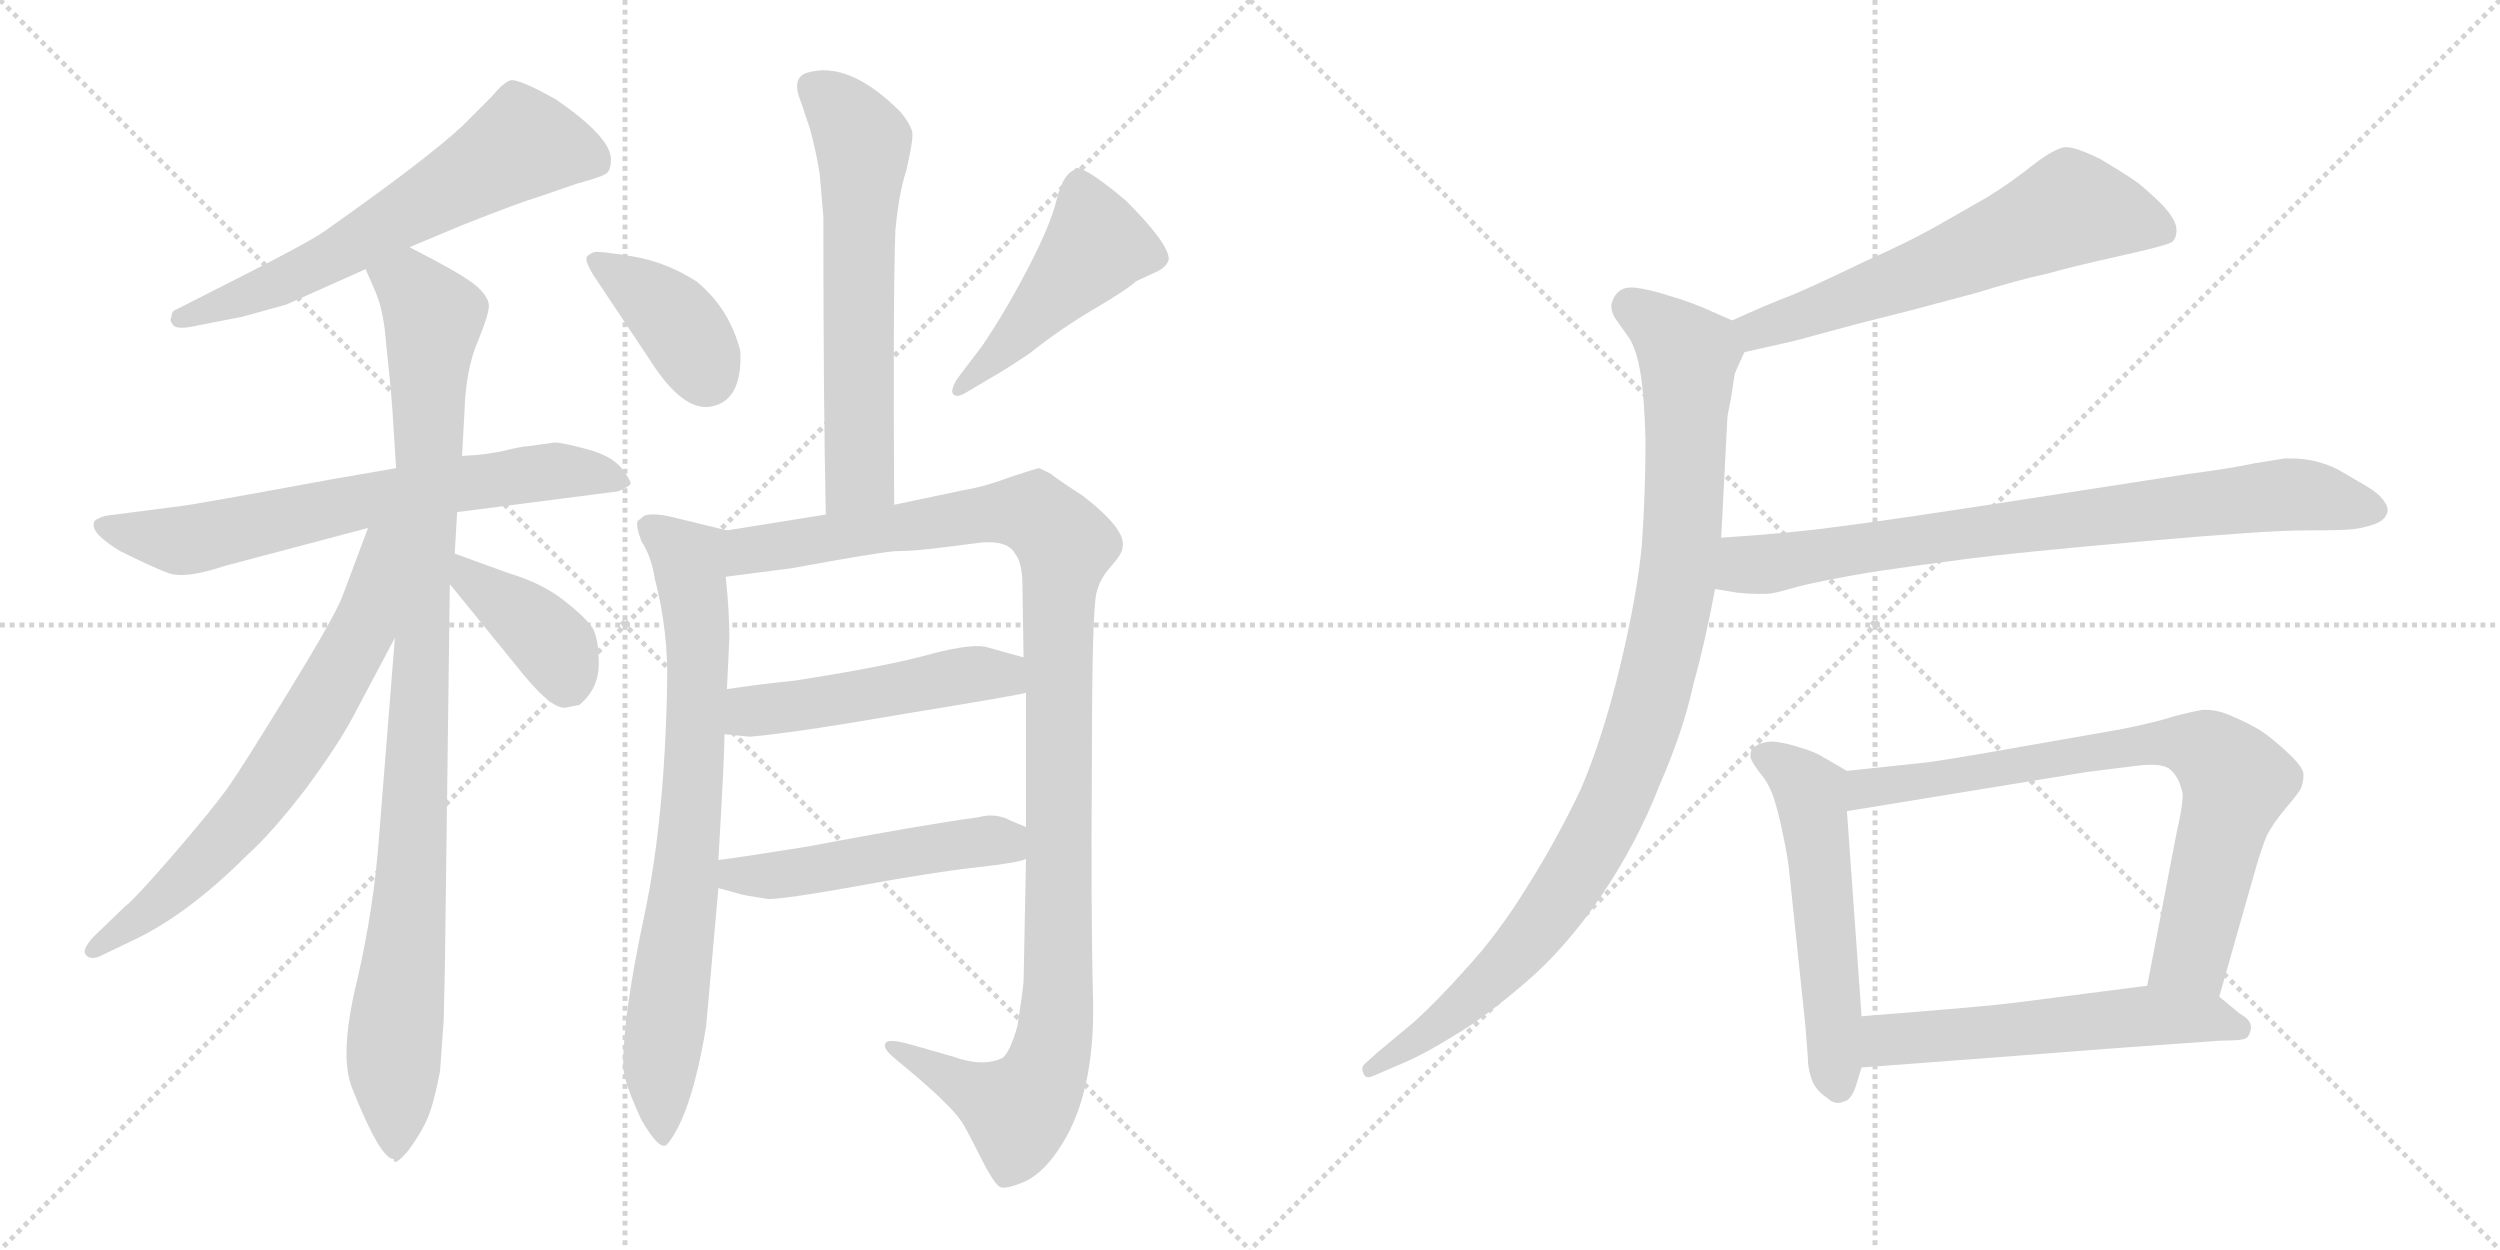 <svg version="1.1" viewBox="0 0 2048 1024" xmlns="http://www.w3.org/2000/svg">
  <g stroke="lightgray" stroke-dasharray="1,1" stroke-width="1" transform="scale(4, 4)">
    <line x1="0" y1="0" x2="256" y2="256"></line>
    <line x1="256" y1="0" x2="0" y2="256"></line>
    <line x1="128" y1="0" x2="128" y2="256"></line>
    <line x1="0" y1="128" x2="256" y2="128"></line>
    <line x1="256" y1="0" x2="512" y2="256"></line>
    <line x1="512" y1="0" x2="256" y2="256"></line>
    <line x1="384" y1="0" x2="384" y2="256"></line>
    <line x1="256" y1="128" x2="512" y2="128"></line>
  </g>
<g transform="scale(1, -1) translate(0, -850)">
   <style type="text/css">
    @keyframes keyframes0 {
      from {
       stroke: black;
       stroke-dashoffset: 635;
       stroke-width: 128;
       }
       67% {
       animation-timing-function: step-end;
       stroke: black;
       stroke-dashoffset: 0;
       stroke-width: 128;
       }
       to {
       stroke: black;
       stroke-width: 1024;
       }
       }
       #make-me-a-hanzi-animation-0 {
         animation: keyframes0 0.767s both;
         animation-delay: 0s;
         animation-timing-function: linear;
       }
    @keyframes keyframes1 {
      from {
       stroke: black;
       stroke-dashoffset: 684;
       stroke-width: 128;
       }
       69% {
       animation-timing-function: step-end;
       stroke: black;
       stroke-dashoffset: 0;
       stroke-width: 128;
       }
       to {
       stroke: black;
       stroke-width: 1024;
       }
       }
       #make-me-a-hanzi-animation-1 {
         animation: keyframes1 0.807s both;
         animation-delay: 0.767s;
         animation-timing-function: linear;
       }
    @keyframes keyframes2 {
      from {
       stroke: black;
       stroke-dashoffset: 1000;
       stroke-width: 128;
       }
       76% {
       animation-timing-function: step-end;
       stroke: black;
       stroke-dashoffset: 0;
       stroke-width: 128;
       }
       to {
       stroke: black;
       stroke-width: 1024;
       }
       }
       #make-me-a-hanzi-animation-2 {
         animation: keyframes2 1.064s both;
         animation-delay: 1.573s;
         animation-timing-function: linear;
       }
    @keyframes keyframes3 {
      from {
       stroke: black;
       stroke-dashoffset: 688;
       stroke-width: 128;
       }
       69% {
       animation-timing-function: step-end;
       stroke: black;
       stroke-dashoffset: 0;
       stroke-width: 128;
       }
       to {
       stroke: black;
       stroke-width: 1024;
       }
       }
       #make-me-a-hanzi-animation-3 {
         animation: keyframes3 0.81s both;
         animation-delay: 2.637s;
         animation-timing-function: linear;
       }
    @keyframes keyframes4 {
      from {
       stroke: black;
       stroke-dashoffset: 393;
       stroke-width: 128;
       }
       56% {
       animation-timing-function: step-end;
       stroke: black;
       stroke-dashoffset: 0;
       stroke-width: 128;
       }
       to {
       stroke: black;
       stroke-width: 1024;
       }
       }
       #make-me-a-hanzi-animation-4 {
         animation: keyframes4 0.57s both;
         animation-delay: 3.447s;
         animation-timing-function: linear;
       }
    @keyframes keyframes5 {
      from {
       stroke: black;
       stroke-dashoffset: 620;
       stroke-width: 128;
       }
       67% {
       animation-timing-function: step-end;
       stroke: black;
       stroke-dashoffset: 0;
       stroke-width: 128;
       }
       to {
       stroke: black;
       stroke-width: 1024;
       }
       }
       #make-me-a-hanzi-animation-5 {
         animation: keyframes5 0.755s both;
         animation-delay: 4.017s;
         animation-timing-function: linear;
       }
    @keyframes keyframes6 {
      from {
       stroke: black;
       stroke-dashoffset: 388;
       stroke-width: 128;
       }
       56% {
       animation-timing-function: step-end;
       stroke: black;
       stroke-dashoffset: 0;
       stroke-width: 128;
       }
       to {
       stroke: black;
       stroke-width: 1024;
       }
       }
       #make-me-a-hanzi-animation-6 {
         animation: keyframes6 0.566s both;
         animation-delay: 4.771s;
         animation-timing-function: linear;
       }
    @keyframes keyframes7 {
      from {
       stroke: black;
       stroke-dashoffset: 479;
       stroke-width: 128;
       }
       61% {
       animation-timing-function: step-end;
       stroke: black;
       stroke-dashoffset: 0;
       stroke-width: 128;
       }
       to {
       stroke: black;
       stroke-width: 1024;
       }
       }
       #make-me-a-hanzi-animation-7 {
         animation: keyframes7 0.64s both;
         animation-delay: 5.337s;
         animation-timing-function: linear;
       }
    @keyframes keyframes8 {
      from {
       stroke: black;
       stroke-dashoffset: 775;
       stroke-width: 128;
       }
       72% {
       animation-timing-function: step-end;
       stroke: black;
       stroke-dashoffset: 0;
       stroke-width: 128;
       }
       to {
       stroke: black;
       stroke-width: 1024;
       }
       }
       #make-me-a-hanzi-animation-8 {
         animation: keyframes8 0.881s both;
         animation-delay: 5.977s;
         animation-timing-function: linear;
       }
    @keyframes keyframes9 {
      from {
       stroke: black;
       stroke-dashoffset: 1133;
       stroke-width: 128;
       }
       79% {
       animation-timing-function: step-end;
       stroke: black;
       stroke-dashoffset: 0;
       stroke-width: 128;
       }
       to {
       stroke: black;
       stroke-width: 1024;
       }
       }
       #make-me-a-hanzi-animation-9 {
         animation: keyframes9 1.172s both;
         animation-delay: 6.858s;
         animation-timing-function: linear;
       }
    @keyframes keyframes10 {
      from {
       stroke: black;
       stroke-dashoffset: 502;
       stroke-width: 128;
       }
       62% {
       animation-timing-function: step-end;
       stroke: black;
       stroke-dashoffset: 0;
       stroke-width: 128;
       }
       to {
       stroke: black;
       stroke-width: 1024;
       }
       }
       #make-me-a-hanzi-animation-10 {
         animation: keyframes10 0.659s both;
         animation-delay: 8.03s;
         animation-timing-function: linear;
       }
    @keyframes keyframes11 {
      from {
       stroke: black;
       stroke-dashoffset: 502;
       stroke-width: 128;
       }
       62% {
       animation-timing-function: step-end;
       stroke: black;
       stroke-dashoffset: 0;
       stroke-width: 128;
       }
       to {
       stroke: black;
       stroke-width: 1024;
       }
       }
       #make-me-a-hanzi-animation-11 {
         animation: keyframes11 0.659s both;
         animation-delay: 8.688s;
         animation-timing-function: linear;
       }
    @keyframes keyframes12 {
      from {
       stroke: black;
       stroke-dashoffset: 621;
       stroke-width: 128;
       }
       67% {
       animation-timing-function: step-end;
       stroke: black;
       stroke-dashoffset: 0;
       stroke-width: 128;
       }
       to {
       stroke: black;
       stroke-width: 1024;
       }
       }
       #make-me-a-hanzi-animation-12 {
         animation: keyframes12 0.755s both;
         animation-delay: 9.347s;
         animation-timing-function: linear;
       }
    @keyframes keyframes13 {
      from {
       stroke: black;
       stroke-dashoffset: 995;
       stroke-width: 128;
       }
       76% {
       animation-timing-function: step-end;
       stroke: black;
       stroke-dashoffset: 0;
       stroke-width: 128;
       }
       to {
       stroke: black;
       stroke-width: 1024;
       }
       }
       #make-me-a-hanzi-animation-13 {
         animation: keyframes13 1.06s both;
         animation-delay: 10.102s;
         animation-timing-function: linear;
       }
    @keyframes keyframes14 {
      from {
       stroke: black;
       stroke-dashoffset: 802;
       stroke-width: 128;
       }
       72% {
       animation-timing-function: step-end;
       stroke: black;
       stroke-dashoffset: 0;
       stroke-width: 128;
       }
       to {
       stroke: black;
       stroke-width: 1024;
       }
       }
       #make-me-a-hanzi-animation-14 {
         animation: keyframes14 0.903s both;
         animation-delay: 11.162s;
         animation-timing-function: linear;
       }
    @keyframes keyframes15 {
      from {
       stroke: black;
       stroke-dashoffset: 550;
       stroke-width: 128;
       }
       64% {
       animation-timing-function: step-end;
       stroke: black;
       stroke-dashoffset: 0;
       stroke-width: 128;
       }
       to {
       stroke: black;
       stroke-width: 1024;
       }
       }
       #make-me-a-hanzi-animation-15 {
         animation: keyframes15 0.698s both;
         animation-delay: 12.065s;
         animation-timing-function: linear;
       }
    @keyframes keyframes16 {
      from {
       stroke: black;
       stroke-dashoffset: 769;
       stroke-width: 128;
       }
       71% {
       animation-timing-function: step-end;
       stroke: black;
       stroke-dashoffset: 0;
       stroke-width: 128;
       }
       to {
       stroke: black;
       stroke-width: 1024;
       }
       }
       #make-me-a-hanzi-animation-16 {
         animation: keyframes16 0.876s both;
         animation-delay: 12.762s;
         animation-timing-function: linear;
       }
    @keyframes keyframes17 {
      from {
       stroke: black;
       stroke-dashoffset: 568;
       stroke-width: 128;
       }
       65% {
       animation-timing-function: step-end;
       stroke: black;
       stroke-dashoffset: 0;
       stroke-width: 128;
       }
       to {
       stroke: black;
       stroke-width: 1024;
       }
       }
       #make-me-a-hanzi-animation-17 {
         animation: keyframes17 0.712s both;
         animation-delay: 13.638s;
         animation-timing-function: linear;
       }
</style>
<path d="M 335.5 647.5 L 378.5 665.5 Q 426.5 684.5 440.5 688.5 L 472.5 699.5 Q 494.5 705.5 497.5 708.5 Q 500.5 711.5 500.5 719.5 Q 500.5 737.5 455.5 768.5 Q 423.5 786.5 417.5 784.0 Q 411.5 781.5 402.5 770.5 L 379.5 747.5 Q 349.5 719.5 268.5 662.5 Q 258.5 654.5 203.5 626.5 L 144.5 596.5 Q 140.5 595.5 140.5 590.5 Q 138.5 587.5 142.0 583.5 Q 145.5 579.5 162.5 583.5 L 198.5 590.5 L 234.5 600.5 L 299.5 629.5 L 335.5 647.5 Z" fill="lightgray"></path> 
<path d="M 374.5 430.5 L 506.5 447.5 Q 515.5 451.5 516.5 453.5 Q 517.5 455.5 509.5 466.0 Q 501.5 476.5 481.0 482.0 Q 460.5 487.5 454.5 487.5 L 432.5 484.5 Q 428.5 484.5 414.0 481.0 Q 399.5 477.5 378.5 476.5 L 324.5 466.5 L 272.5 457.5 Q 158.5 436.5 148.5 435.5 L 94.5 428.5 Q 83.5 427.5 81.5 425.5 Q 74.5 423.5 77.5 416.5 Q 80.5 409.5 98.5 398.5 Q 124.5 385.5 138.0 380.5 Q 151.5 375.5 184.5 386.5 L 301.5 417.5 L 374.5 430.5 Z" fill="lightgray"></path> 
<path d="M 323.5 327.5 L 310.5 164.5 Q 306.5 107.5 292.5 46.5 Q 277.5 -14.5 288.5 -41.5 Q 311.5 -99.5 322.5 -99.5 Q 322.5 -106.5 334.5 -92.5 Q 345.5 -77.5 350.5 -65.5 Q 355.5 -53.5 360.5 -27.5 L 363.5 14.5 L 364.5 60.5 L 368.5 371.5 L 372.5 396.5 L 374.5 430.5 L 378.5 476.5 L 380.5 512.5 Q 381.5 547.5 391.5 570.5 Q 400.5 592.5 400.5 599.5 Q 400.5 606.5 390.5 615.5 Q 380.5 624.5 335.5 647.5 C 308.5 661.5 287.5 657.5 299.5 629.5 L 306.5 613.5 Q 314.5 596.5 316.5 566.5 L 318.5 547.5 Q 320.5 528.5 321.5 513.5 L 324.5 466.5 L 323.5 327.5 Z" fill="lightgray"></path> 
<path d="M 301.5 417.5 L 280.5 361.5 Q 274.5 345.5 236.5 283.5 Q 198.5 221.5 186.5 204.5 Q 173.5 186.5 142.5 150.5 Q 110.5 113.5 102.5 107.5 L 76.5 82.5 Q 66.5 71.5 70.5 67.5 Q 74.5 63.5 81.5 66.5 L 106.5 78.5 Q 152.5 99.5 202.5 149.5 Q 222.5 167.5 249.5 202.5 Q 275.5 237.5 288.5 261.5 L 323.5 327.5 C 385.5 443.5 312.5 447.5 301.5 417.5 Z" fill="lightgray"></path> 
<path d="M 368.5 371.5 L 429.5 296.5 Q 453.5 267.5 464.5 270.5 L 474.5 272.5 Q 490.5 285.5 490.5 306.5 Q 490.5 326.5 485.5 335.5 Q 479.5 344.5 461.5 358.5 Q 443.5 372.5 416.5 380.5 L 372.5 396.5 C 344.5 406.5 349.5 394.5 368.5 371.5 Z" fill="lightgray"></path> 
<path d="M 732.5 436.5 Q 731.5 607.5 733.5 661.5 Q 736.5 692.5 742.5 710.5 Q 747.5 732.5 747.5 739.5 Q 747.5 746.5 737.5 758.5 Q 695.5 800.5 661.5 790.5 Q 647.5 786.5 656.5 765.5 L 663.5 744.5 Q 668.5 726.5 671.5 707.5 L 674.5 672.5 Q 674.5 517.5 676.5 428.5 C 677.5 398.5 732.5 406.5 732.5 436.5 Z" fill="lightgray"></path> 
<path d="M 578.5 516.5 Q 608.5 518.5 606.5 562.5 Q 597.5 597.5 570.5 619.5 Q 545.5 635.5 518.0 640.0 Q 490.5 644.5 487.0 643.5 Q 483.5 642.5 481.0 640.0 Q 478.5 637.5 485.5 625.5 L 531.5 556.5 Q 556.5 516.5 578.5 516.5 Z" fill="lightgray"></path> 
<path d="M 785.5 541.5 Q 778.5 531.5 780.5 527.5 Q 783.5 523.5 791.5 528.5 L 813.5 541.5 Q 822.5 546.5 843.5 560.5 Q 868.5 580.5 896.5 597.0 Q 924.5 613.5 930.5 619.5 L 945.5 626.5 Q 955.5 630.5 957.5 637.5 Q 957.5 650.5 922.5 685.5 Q 890.5 712.5 881.5 712.5 L 879.5 710.5 Q 870.5 706.5 865.5 686.0 Q 860.5 665.5 842.0 630.0 Q 823.5 594.5 804.5 566.5 L 785.5 541.5 Z" fill="lightgray"></path> 
<path d="M 588.5 145.5 Q 593.5 230.5 593.5 248.5 L 595.5 285.5 L 597.5 327.5 Q 597.5 349.5 594.5 377.5 C 591.5 407.5 600.5 414.5 595.5 415.5 L 554.5 425.5 Q 535.5 430.5 527.5 427.5 Q 524.5 424.5 522.5 423.5 Q 520.5 419.5 525.5 406.5 Q 533.5 394.5 536.5 375.5 Q 547.5 333.5 546.5 289.5 Q 544.5 177.5 527.5 98.5 Q 510.5 18.5 510.5 -22.5 Q 510.5 -35.5 525.5 -67.5 Q 540.5 -93.5 546.5 -87.5 Q 566.5 -63.5 578.5 9.5 L 588.5 122.5 L 588.5 145.5 Z" fill="lightgray"></path> 
<path d="M 840.5 282.5 L 840.5 172.5 L 840.5 146.5 L 838.5 45.5 Q 837.5 35.5 833.5 9.5 Q 827.5 -11.5 821.5 -16.5 Q 805.5 -24.5 780.5 -15.5 L 745.5 -5.5 Q 727.5 -0.5 725.5 -4.5 Q 722.5 -8.5 733.5 -17.5 Q 777.5 -53.5 787.5 -68.5 Q 790.5 -72.5 802.5 -96.5 Q 814.5 -120.5 819.5 -122.5 Q 824.5 -124.5 840.5 -117.5 Q 856.5 -109.5 870.5 -86.5 Q 896.5 -44.5 895.5 28.5 Q 893.5 101.5 894.5 227.5 Q 894.5 353.5 898.5 365.5 Q 901.5 376.5 910.5 386.5 Q 919.5 396.5 919.5 401.5 Q 923.5 415.5 887.5 443.5 Q 861.5 460.5 861.5 461.5 L 851.5 466.5 Q 849.5 466.5 828.5 459.5 Q 807.5 451.5 789.5 448.5 L 732.5 436.5 L 676.5 428.5 L 595.5 415.5 C 565.5 410.5 564.5 373.5 594.5 377.5 L 648.5 384.5 Q 719.5 397.5 733.5 398.5 Q 746.5 398.5 763.5 400.5 Q 780.5 402.5 803.5 405.5 Q 825.5 407.5 831.5 396.5 Q 836.5 390.5 837.5 375.5 L 838.5 311.5 L 840.5 282.5 Z" fill="lightgray"></path> 
<path d="M 593.5 248.5 L 614.5 246.5 Q 650.5 249.5 742.5 265.5 Q 834.5 280.5 840.5 282.5 C 869.5 288.5 867.5 303.5 838.5 311.5 L 809.5 319.5 Q 798.5 323.5 763.5 314.5 Q 728.5 304.5 651.5 292.5 Q 622.5 289.5 595.5 285.5 C 565.5 281.5 563.5 251.5 593.5 248.5 Z" fill="lightgray"></path> 
<path d="M 840.5 172.5 L 828.5 177.5 Q 815.5 184.5 801.5 180.5 Q 756.5 174.5 661.5 156.5 Q 605.5 147.5 588.5 145.5 C 558.5 141.5 559.5 130.5 588.5 122.5 L 606.5 117.5 Q 609.5 116.5 629.5 113.5 Q 643.5 113.5 704.5 124.5 Q 764.5 135.5 800.5 139.5 Q 836.5 143.5 840.5 146.5 C 869.5 155.5 868.5 160.5 840.5 172.5 Z" fill="lightgray"></path> 
<path d="M 1429.0 561.5 L 1469.0 570.5 L 1521.0 584.5 L 1572.0 597.5 Q 1579.0 599.5 1617.0 609.5 Q 1656.0 621.5 1676.0 625.5 Q 1697.0 631.5 1733.0 639.5 L 1759.0 645.5 Q 1775.0 649.5 1779.0 651.5 Q 1783.0 654.5 1783.0 661.5 Q 1783.0 669.5 1772.0 681.5 Q 1761.0 692.5 1751.0 700.5 Q 1741.0 707.5 1721.0 719.5 Q 1701.0 729.5 1692.0 729.5 Q 1683.0 728.5 1665.0 714.5 Q 1646.0 699.5 1628.0 688.5 L 1586.0 664.5 Q 1563.0 651.5 1529.0 636.5 Q 1496.0 620.5 1471.0 609.5 Q 1445.0 599.5 1419.0 587.5 C 1392.0 575.5 1400.0 554.5 1429.0 561.5 Z" fill="lightgray"></path> 
<path d="M 1419.0 587.5 L 1394.0 598.5 Q 1379.0 604.5 1368.0 607.5 Q 1356.0 611.5 1345.0 613.5 Q 1340.0 614.5 1337.0 614.5 Q 1331.0 614.5 1328.0 612.5 Q 1323.0 609.5 1321.0 603.5 Q 1320.0 601.5 1320.0 599.5 Q 1320.0 594.5 1323.0 589.5 L 1335.0 572.5 Q 1341.0 562.5 1344.0 543.5 Q 1347.0 525.5 1348.0 489.5 Q 1348.0 446.5 1345.0 403.5 Q 1341.0 361.5 1327.0 303.5 Q 1313.0 245.5 1295.0 203.5 Q 1275.0 161.5 1251.0 123.5 Q 1227.0 84.5 1201.0 56.5 Q 1177.0 29.5 1158.0 12.5 L 1128.0 -12.5 L 1118.0 -21.5 Q 1116.0 -23.5 1116.0 -25.5 Q 1116.0 -27.5 1117.0 -29.5 Q 1118.0 -32.5 1121.0 -32.5 Q 1123.0 -32.5 1127.0 -30.5 L 1148.0 -21.5 Q 1167.0 -13.5 1191.0 1.5 Q 1215.0 15.5 1249.0 44.5 Q 1283.0 73.5 1312.0 116.5 Q 1341.0 159.5 1359.0 205.5 Q 1379.0 251.5 1387.0 288.5 Q 1397.0 324.5 1405.0 367.5 L 1410.0 409.5 L 1415.0 506.5 Q 1415.0 509.5 1418.0 523.5 Q 1420.0 537.5 1421.0 543.5 Q 1423.0 548.5 1429.0 561.5 C 1436.0 579.5 1436.0 579.5 1419.0 587.5 Z" fill="lightgray"></path> 
<path d="M 1405.0 367.5 L 1423.0 364.5 Q 1432.0 363.5 1440.0 363.5 L 1447.0 363.5 Q 1453.0 363.5 1473.0 369.5 Q 1493.0 374.5 1534.0 381.5 Q 1575.0 387.5 1614.0 392.5 Q 1653.0 397.5 1755.0 406.5 Q 1857.0 415.5 1888.0 415.5 Q 1920.0 415.5 1928.0 416.5 Q 1936.0 417.5 1945.0 420.5 Q 1953.0 423.5 1955.0 428.5 Q 1956.0 430.5 1956.0 431.5 Q 1956.0 435.5 1953.0 439.5 Q 1949.0 445.5 1939.0 451.5 L 1915.0 465.5 Q 1897.0 474.5 1876.0 474.5 L 1872.0 474.5 Q 1865.0 473.5 1847.0 470.5 Q 1829.0 466.5 1791.0 461.5 L 1662.0 441.5 Q 1539.0 422.5 1505.0 418.5 Q 1470.0 413.5 1410.0 409.5 C 1380.0 407.5 1375.0 372.5 1405.0 367.5 Z" fill="lightgray"></path> 
<path d="M 1513.0 218.5 L 1494.0 229.5 Q 1486.0 234.5 1475.0 237.5 Q 1463.0 241.5 1453.0 242.5 Q 1443.0 242.5 1438.0 238.5 Q 1434.0 236.5 1434.0 231.5 L 1434.0 229.5 Q 1435.0 225.5 1442.0 216.5 Q 1449.0 208.5 1453.0 196.5 Q 1457.0 184.5 1461.0 164.5 Q 1465.0 145.5 1466.0 133.5 L 1479.0 9.5 L 1481.0 -16.5 Q 1481.0 -26.5 1485.0 -36.5 Q 1489.0 -44.5 1497.0 -49.5 Q 1501.0 -53.5 1506.0 -53.5 Q 1508.0 -53.5 1510.0 -52.5 Q 1517.0 -51.5 1521.0 -37.5 L 1525.0 -24.5 L 1525.0 17.5 L 1513.0 185.5 C 1511.0 215.5 1515.0 217.5 1513.0 218.5 Z" fill="lightgray"></path> 
<path d="M 1818.0 33.5 L 1847.0 135.5 Q 1853.0 156.5 1857.0 165.5 Q 1862.0 175.5 1873.0 188.5 Q 1884.0 201.5 1885.0 204.5 Q 1887.0 209.5 1887.0 215.5 Q 1887.0 221.5 1874.0 233.5 Q 1861.0 245.5 1852.0 251.5 Q 1842.0 257.5 1828.0 263.5 Q 1817.0 268.5 1807.0 268.5 L 1804.0 268.5 Q 1798.0 267.5 1782.0 263.5 Q 1767.0 258.5 1737.0 252.5 L 1657.0 238.5 Q 1607.0 229.5 1579.0 225.5 L 1513.0 218.5 C 1483.0 215.5 1483.0 180.5 1513.0 185.5 L 1709.0 217.5 L 1749.0 222.5 Q 1756.0 223.5 1762.0 223.5 Q 1775.0 223.5 1779.0 218.5 Q 1785.0 212.5 1787.0 203.5 Q 1788.0 201.5 1788.0 198.5 Q 1788.0 188.5 1783.0 167.5 L 1759.0 42.5 C 1753.0 13.5 1810.0 4.5 1818.0 33.5 Z" fill="lightgray"></path> 
<path d="M 1525.0 -24.5 L 1631.0 -16.5 L 1735.0 -8.5 L 1819.0 -2.5 Q 1837.0 -2.5 1840.0 -0.5 Q 1843.0 1.5 1844.0 7.5 L 1844.0 8.5 Q 1844.0 14.5 1835.0 19.5 L 1818.0 33.5 C 1801.0 47.5 1789.0 46.5 1759.0 42.5 L 1650.0 28.5 Q 1627.0 25.5 1525.0 17.5 C 1495.0 15.5 1495.0 -26.5 1525.0 -24.5 Z" fill="lightgray"></path> 
      <clipPath id="make-me-a-hanzi-clip-0">
      <path d="M 335.5 647.5 L 378.5 665.5 Q 426.5 684.5 440.5 688.5 L 472.5 699.5 Q 494.5 705.5 497.5 708.5 Q 500.5 711.5 500.5 719.5 Q 500.5 737.5 455.5 768.5 Q 423.5 786.5 417.5 784.0 Q 411.5 781.5 402.5 770.5 L 379.5 747.5 Q 349.5 719.5 268.5 662.5 Q 258.5 654.5 203.5 626.5 L 144.5 596.5 Q 140.5 595.5 140.5 590.5 Q 138.5 587.5 142.0 583.5 Q 145.5 579.5 162.5 583.5 L 198.5 590.5 L 234.5 600.5 L 299.5 629.5 L 335.5 647.5 Z" fill="lightgray"></path>
      </clipPath>
      <path clip-path="url(#make-me-a-hanzi-clip-0)" d="M 488.5 716.5 L 428.5 732.5 L 246.5 626.5 L 147.5 588.5 " fill="none" id="make-me-a-hanzi-animation-0" stroke-dasharray="507 1014" stroke-linecap="round"></path>

      <clipPath id="make-me-a-hanzi-clip-1">
      <path d="M 374.5 430.5 L 506.5 447.5 Q 515.5 451.5 516.5 453.5 Q 517.5 455.5 509.5 466.0 Q 501.5 476.5 481.0 482.0 Q 460.5 487.5 454.5 487.5 L 432.5 484.5 Q 428.5 484.5 414.0 481.0 Q 399.5 477.5 378.5 476.5 L 324.5 466.5 L 272.5 457.5 Q 158.5 436.5 148.5 435.5 L 94.5 428.5 Q 83.5 427.5 81.5 425.5 Q 74.5 423.5 77.5 416.5 Q 80.5 409.5 98.5 398.5 Q 124.5 385.5 138.0 380.5 Q 151.5 375.5 184.5 386.5 L 301.5 417.5 L 374.5 430.5 Z" fill="lightgray"></path>
      </clipPath>
      <path clip-path="url(#make-me-a-hanzi-clip-1)" d="M 86.5 417.5 L 153.5 407.5 L 386.5 455.5 L 456.5 464.5 L 507.5 456.5 " fill="none" id="make-me-a-hanzi-animation-1" stroke-dasharray="556 1112" stroke-linecap="round"></path>

      <clipPath id="make-me-a-hanzi-clip-2">
      <path d="M 323.5 327.5 L 310.5 164.5 Q 306.5 107.5 292.5 46.5 Q 277.5 -14.5 288.5 -41.5 Q 311.5 -99.5 322.5 -99.5 Q 322.5 -106.5 334.5 -92.5 Q 345.5 -77.5 350.5 -65.5 Q 355.5 -53.5 360.5 -27.5 L 363.5 14.5 L 364.5 60.5 L 368.5 371.5 L 372.5 396.5 L 374.5 430.5 L 378.5 476.5 L 380.5 512.5 Q 381.5 547.5 391.5 570.5 Q 400.5 592.5 400.5 599.5 Q 400.5 606.5 390.5 615.5 Q 380.5 624.5 335.5 647.5 C 308.5 661.5 287.5 657.5 299.5 629.5 L 306.5 613.5 Q 314.5 596.5 316.5 566.5 L 318.5 547.5 Q 320.5 528.5 321.5 513.5 L 324.5 466.5 L 323.5 327.5 Z" fill="lightgray"></path>
      </clipPath>
      <path clip-path="url(#make-me-a-hanzi-clip-2)" d="M 307.5 628.5 L 336.5 615.5 L 355.5 590.5 L 340.5 193.5 L 322.5 -12.5 L 324.5 -89.5 " fill="none" id="make-me-a-hanzi-animation-2" stroke-dasharray="872 1744" stroke-linecap="round"></path>

      <clipPath id="make-me-a-hanzi-clip-3">
      <path d="M 301.5 417.5 L 280.5 361.5 Q 274.5 345.5 236.5 283.5 Q 198.5 221.5 186.5 204.5 Q 173.5 186.5 142.5 150.5 Q 110.5 113.5 102.5 107.5 L 76.5 82.5 Q 66.5 71.5 70.5 67.5 Q 74.5 63.5 81.5 66.5 L 106.5 78.5 Q 152.5 99.5 202.5 149.5 Q 222.5 167.5 249.5 202.5 Q 275.5 237.5 288.5 261.5 L 323.5 327.5 C 385.5 443.5 312.5 447.5 301.5 417.5 Z" fill="lightgray"></path>
      </clipPath>
      <path clip-path="url(#make-me-a-hanzi-clip-3)" d="M 319.5 413.5 L 310.5 405.5 L 296.5 333.5 L 223.5 211.5 L 158.5 136.5 L 76.5 70.5 " fill="none" id="make-me-a-hanzi-animation-3" stroke-dasharray="560 1120" stroke-linecap="round"></path>

      <clipPath id="make-me-a-hanzi-clip-4">
      <path d="M 368.5 371.5 L 429.5 296.5 Q 453.5 267.5 464.5 270.5 L 474.5 272.5 Q 490.5 285.5 490.5 306.5 Q 490.5 326.5 485.5 335.5 Q 479.5 344.5 461.5 358.5 Q 443.5 372.5 416.5 380.5 L 372.5 396.5 C 344.5 406.5 349.5 394.5 368.5 371.5 Z" fill="lightgray"></path>
      </clipPath>
      <path clip-path="url(#make-me-a-hanzi-clip-4)" d="M 378.5 389.5 L 384.5 375.5 L 455.5 318.5 L 465.5 289.5 " fill="none" id="make-me-a-hanzi-animation-4" stroke-dasharray="265 530" stroke-linecap="round"></path>

      <clipPath id="make-me-a-hanzi-clip-5">
      <path d="M 732.5 436.5 Q 731.5 607.5 733.5 661.5 Q 736.5 692.5 742.5 710.5 Q 747.5 732.5 747.5 739.5 Q 747.5 746.5 737.5 758.5 Q 695.5 800.5 661.5 790.5 Q 647.5 786.5 656.5 765.5 L 663.5 744.5 Q 668.5 726.5 671.5 707.5 L 674.5 672.5 Q 674.5 517.5 676.5 428.5 C 677.5 398.5 732.5 406.5 732.5 436.5 Z" fill="lightgray"></path>
      </clipPath>
      <path clip-path="url(#make-me-a-hanzi-clip-5)" d="M 667.5 776.5 L 690.5 758.5 L 707.5 727.5 L 704.5 469.5 L 682.5 434.5 " fill="none" id="make-me-a-hanzi-animation-5" stroke-dasharray="492 984" stroke-linecap="round"></path>

      <clipPath id="make-me-a-hanzi-clip-6">
      <path d="M 578.5 516.5 Q 608.5 518.5 606.5 562.5 Q 597.5 597.5 570.5 619.5 Q 545.5 635.5 518.0 640.0 Q 490.5 644.5 487.0 643.5 Q 483.5 642.5 481.0 640.0 Q 478.5 637.5 485.5 625.5 L 531.5 556.5 Q 556.5 516.5 578.5 516.5 Z" fill="lightgray"></path>
      </clipPath>
      <path clip-path="url(#make-me-a-hanzi-clip-6)" d="M 488.5 634.5 L 505.5 627.5 L 551.5 589.5 L 578.5 542.5 " fill="none" id="make-me-a-hanzi-animation-6" stroke-dasharray="260 520" stroke-linecap="round"></path>

      <clipPath id="make-me-a-hanzi-clip-7">
      <path d="M 785.5 541.5 Q 778.5 531.5 780.5 527.5 Q 783.5 523.5 791.5 528.5 L 813.5 541.5 Q 822.5 546.5 843.5 560.5 Q 868.5 580.5 896.5 597.0 Q 924.5 613.5 930.5 619.5 L 945.5 626.5 Q 955.5 630.5 957.5 637.5 Q 957.5 650.5 922.5 685.5 Q 890.5 712.5 881.5 712.5 L 879.5 710.5 Q 870.5 706.5 865.5 686.0 Q 860.5 665.5 842.0 630.0 Q 823.5 594.5 804.5 566.5 L 785.5 541.5 Z" fill="lightgray"></path>
      </clipPath>
      <path clip-path="url(#make-me-a-hanzi-clip-7)" d="M 883.5 708.5 L 898.5 649.5 L 828.5 569.5 L 785.5 533.5 " fill="none" id="make-me-a-hanzi-animation-7" stroke-dasharray="351 702" stroke-linecap="round"></path>

      <clipPath id="make-me-a-hanzi-clip-8">
      <path d="M 588.5 145.5 Q 593.5 230.5 593.5 248.5 L 595.5 285.5 L 597.5 327.5 Q 597.5 349.5 594.5 377.5 C 591.5 407.5 600.5 414.5 595.5 415.5 L 554.5 425.5 Q 535.5 430.5 527.5 427.5 Q 524.5 424.5 522.5 423.5 Q 520.5 419.5 525.5 406.5 Q 533.5 394.5 536.5 375.5 Q 547.5 333.5 546.5 289.5 Q 544.5 177.5 527.5 98.5 Q 510.5 18.5 510.5 -22.5 Q 510.5 -35.5 525.5 -67.5 Q 540.5 -93.5 546.5 -87.5 Q 566.5 -63.5 578.5 9.5 L 588.5 122.5 L 588.5 145.5 Z" fill="lightgray"></path>
      </clipPath>
      <path clip-path="url(#make-me-a-hanzi-clip-8)" d="M 529.5 420.5 L 564.5 391.5 L 571.5 332.5 L 566.5 179.5 L 540.5 -23.5 L 543.5 -79.5 " fill="none" id="make-me-a-hanzi-animation-8" stroke-dasharray="647 1294" stroke-linecap="round"></path>

      <clipPath id="make-me-a-hanzi-clip-9">
      <path d="M 840.5 282.5 L 840.5 172.5 L 840.5 146.5 L 838.5 45.5 Q 837.5 35.5 833.5 9.5 Q 827.5 -11.5 821.5 -16.5 Q 805.5 -24.5 780.5 -15.5 L 745.5 -5.5 Q 727.5 -0.5 725.5 -4.5 Q 722.5 -8.5 733.5 -17.5 Q 777.5 -53.5 787.5 -68.5 Q 790.5 -72.5 802.5 -96.5 Q 814.5 -120.5 819.5 -122.5 Q 824.5 -124.5 840.5 -117.5 Q 856.5 -109.5 870.5 -86.5 Q 896.5 -44.5 895.5 28.5 Q 893.5 101.5 894.5 227.5 Q 894.5 353.5 898.5 365.5 Q 901.5 376.5 910.5 386.5 Q 919.5 396.5 919.5 401.5 Q 923.5 415.5 887.5 443.5 Q 861.5 460.5 861.5 461.5 L 851.5 466.5 Q 849.5 466.5 828.5 459.5 Q 807.5 451.5 789.5 448.5 L 732.5 436.5 L 676.5 428.5 L 595.5 415.5 C 565.5 410.5 564.5 373.5 594.5 377.5 L 648.5 384.5 Q 719.5 397.5 733.5 398.5 Q 746.5 398.5 763.5 400.5 Q 780.5 402.5 803.5 405.5 Q 825.5 407.5 831.5 396.5 Q 836.5 390.5 837.5 375.5 L 838.5 311.5 L 840.5 282.5 Z" fill="lightgray"></path>
      </clipPath>
      <path clip-path="url(#make-me-a-hanzi-clip-9)" d="M 600.5 383.5 L 618.5 400.5 L 830.5 430.5 L 858.5 421.5 L 872.5 403.5 L 866.5 356.5 L 866.5 33.5 L 857.5 -23.5 L 834.5 -59.5 L 730.5 -10.5 " fill="none" id="make-me-a-hanzi-animation-9" stroke-dasharray="1005 2010" stroke-linecap="round"></path>

      <clipPath id="make-me-a-hanzi-clip-10">
      <path d="M 593.5 248.5 L 614.5 246.5 Q 650.5 249.5 742.5 265.5 Q 834.5 280.5 840.5 282.5 C 869.5 288.5 867.5 303.5 838.5 311.5 L 809.5 319.5 Q 798.5 323.5 763.5 314.5 Q 728.5 304.5 651.5 292.5 Q 622.5 289.5 595.5 285.5 C 565.5 281.5 563.5 251.5 593.5 248.5 Z" fill="lightgray"></path>
      </clipPath>
      <path clip-path="url(#make-me-a-hanzi-clip-10)" d="M 599.5 254.5 L 618.5 268.5 L 751.5 286.5 L 778.5 295.5 L 820.5 297.5 L 836.5 289.5 " fill="none" id="make-me-a-hanzi-animation-10" stroke-dasharray="374 748" stroke-linecap="round"></path>

      <clipPath id="make-me-a-hanzi-clip-11">
      <path d="M 840.5 172.5 L 828.5 177.5 Q 815.5 184.5 801.5 180.5 Q 756.5 174.5 661.5 156.5 Q 605.5 147.5 588.5 145.5 C 558.5 141.5 559.5 130.5 588.5 122.5 L 606.5 117.5 Q 609.5 116.5 629.5 113.5 Q 643.5 113.5 704.5 124.5 Q 764.5 135.5 800.5 139.5 Q 836.5 143.5 840.5 146.5 C 869.5 155.5 868.5 160.5 840.5 172.5 Z" fill="lightgray"></path>
      </clipPath>
      <path clip-path="url(#make-me-a-hanzi-clip-11)" d="M 593.5 139.5 L 624.5 131.5 L 798.5 160.5 L 822.5 160.5 L 834.5 153.5 " fill="none" id="make-me-a-hanzi-animation-11" stroke-dasharray="374 748" stroke-linecap="round"></path>

      <clipPath id="make-me-a-hanzi-clip-12">
      <path d="M 1429.0 561.5 L 1469.0 570.5 L 1521.0 584.5 L 1572.0 597.5 Q 1579.0 599.5 1617.0 609.5 Q 1656.0 621.5 1676.0 625.5 Q 1697.0 631.5 1733.0 639.5 L 1759.0 645.5 Q 1775.0 649.5 1779.0 651.5 Q 1783.0 654.5 1783.0 661.5 Q 1783.0 669.5 1772.0 681.5 Q 1761.0 692.5 1751.0 700.5 Q 1741.0 707.5 1721.0 719.5 Q 1701.0 729.5 1692.0 729.5 Q 1683.0 728.5 1665.0 714.5 Q 1646.0 699.5 1628.0 688.5 L 1586.0 664.5 Q 1563.0 651.5 1529.0 636.5 Q 1496.0 620.5 1471.0 609.5 Q 1445.0 599.5 1419.0 587.5 C 1392.0 575.5 1400.0 554.5 1429.0 561.5 Z" fill="lightgray"></path>
      </clipPath>
      <path clip-path="url(#make-me-a-hanzi-clip-12)" d="M 1772.0 660.5 L 1696.0 679.5 L 1484.0 593.5 L 1439.0 579.5 L 1429.0 583.5 " fill="none" id="make-me-a-hanzi-animation-12" stroke-dasharray="493 986" stroke-linecap="round"></path>

      <clipPath id="make-me-a-hanzi-clip-13">
      <path d="M 1419.0 587.5 L 1394.0 598.5 Q 1379.0 604.5 1368.0 607.5 Q 1356.0 611.5 1345.0 613.5 Q 1340.0 614.5 1337.0 614.5 Q 1331.0 614.5 1328.0 612.5 Q 1323.0 609.5 1321.0 603.5 Q 1320.0 601.5 1320.0 599.5 Q 1320.0 594.5 1323.0 589.5 L 1335.0 572.5 Q 1341.0 562.5 1344.0 543.5 Q 1347.0 525.5 1348.0 489.5 Q 1348.0 446.5 1345.0 403.5 Q 1341.0 361.5 1327.0 303.5 Q 1313.0 245.5 1295.0 203.5 Q 1275.0 161.5 1251.0 123.5 Q 1227.0 84.5 1201.0 56.5 Q 1177.0 29.5 1158.0 12.5 L 1128.0 -12.5 L 1118.0 -21.5 Q 1116.0 -23.5 1116.0 -25.5 Q 1116.0 -27.5 1117.0 -29.5 Q 1118.0 -32.5 1121.0 -32.5 Q 1123.0 -32.5 1127.0 -30.5 L 1148.0 -21.5 Q 1167.0 -13.5 1191.0 1.5 Q 1215.0 15.5 1249.0 44.5 Q 1283.0 73.5 1312.0 116.5 Q 1341.0 159.5 1359.0 205.5 Q 1379.0 251.5 1387.0 288.5 Q 1397.0 324.5 1405.0 367.5 L 1410.0 409.5 L 1415.0 506.5 Q 1415.0 509.5 1418.0 523.5 Q 1420.0 537.5 1421.0 543.5 Q 1423.0 548.5 1429.0 561.5 C 1436.0 579.5 1436.0 579.5 1419.0 587.5 Z" fill="lightgray"></path>
      </clipPath>
      <path clip-path="url(#make-me-a-hanzi-clip-13)" d="M 1334.0 598.5 L 1383.0 558.5 L 1378.0 406.5 L 1365.0 326.5 L 1345.0 252.5 L 1307.0 161.5 L 1258.0 87.5 L 1178.0 9.5 L 1122.0 -26.5 " fill="none" id="make-me-a-hanzi-animation-13" stroke-dasharray="867 1734" stroke-linecap="round"></path>

      <clipPath id="make-me-a-hanzi-clip-14">
      <path d="M 1405.0 367.5 L 1423.0 364.5 Q 1432.0 363.5 1440.0 363.5 L 1447.0 363.5 Q 1453.0 363.5 1473.0 369.5 Q 1493.0 374.5 1534.0 381.5 Q 1575.0 387.5 1614.0 392.5 Q 1653.0 397.5 1755.0 406.5 Q 1857.0 415.5 1888.0 415.5 Q 1920.0 415.5 1928.0 416.5 Q 1936.0 417.5 1945.0 420.5 Q 1953.0 423.5 1955.0 428.5 Q 1956.0 430.5 1956.0 431.5 Q 1956.0 435.5 1953.0 439.5 Q 1949.0 445.5 1939.0 451.5 L 1915.0 465.5 Q 1897.0 474.5 1876.0 474.5 L 1872.0 474.5 Q 1865.0 473.5 1847.0 470.5 Q 1829.0 466.5 1791.0 461.5 L 1662.0 441.5 Q 1539.0 422.5 1505.0 418.5 Q 1470.0 413.5 1410.0 409.5 C 1380.0 407.5 1375.0 372.5 1405.0 367.5 Z" fill="lightgray"></path>
      </clipPath>
      <path clip-path="url(#make-me-a-hanzi-clip-14)" d="M 1411.0 373.5 L 1428.0 386.5 L 1847.0 442.5 L 1881.0 445.5 L 1947.0 432.5 " fill="none" id="make-me-a-hanzi-animation-14" stroke-dasharray="674 1348" stroke-linecap="round"></path>

      <clipPath id="make-me-a-hanzi-clip-15">
      <path d="M 1513.0 218.5 L 1494.0 229.5 Q 1486.0 234.5 1475.0 237.5 Q 1463.0 241.5 1453.0 242.5 Q 1443.0 242.5 1438.0 238.5 Q 1434.0 236.5 1434.0 231.5 L 1434.0 229.5 Q 1435.0 225.5 1442.0 216.5 Q 1449.0 208.5 1453.0 196.5 Q 1457.0 184.5 1461.0 164.5 Q 1465.0 145.5 1466.0 133.5 L 1479.0 9.5 L 1481.0 -16.5 Q 1481.0 -26.5 1485.0 -36.5 Q 1489.0 -44.5 1497.0 -49.5 Q 1501.0 -53.5 1506.0 -53.5 Q 1508.0 -53.5 1510.0 -52.5 Q 1517.0 -51.5 1521.0 -37.5 L 1525.0 -24.5 L 1525.0 17.5 L 1513.0 185.5 C 1511.0 215.5 1515.0 217.5 1513.0 218.5 Z" fill="lightgray"></path>
      </clipPath>
      <path clip-path="url(#make-me-a-hanzi-clip-15)" d="M 1444.0 230.5 L 1464.0 220.5 L 1483.0 200.5 L 1505.0 -42.5 " fill="none" id="make-me-a-hanzi-animation-15" stroke-dasharray="422 844" stroke-linecap="round"></path>

      <clipPath id="make-me-a-hanzi-clip-16">
      <path d="M 1818.0 33.5 L 1847.0 135.5 Q 1853.0 156.5 1857.0 165.5 Q 1862.0 175.5 1873.0 188.5 Q 1884.0 201.5 1885.0 204.5 Q 1887.0 209.5 1887.0 215.5 Q 1887.0 221.5 1874.0 233.5 Q 1861.0 245.5 1852.0 251.5 Q 1842.0 257.5 1828.0 263.5 Q 1817.0 268.5 1807.0 268.5 L 1804.0 268.5 Q 1798.0 267.5 1782.0 263.5 Q 1767.0 258.5 1737.0 252.5 L 1657.0 238.5 Q 1607.0 229.5 1579.0 225.5 L 1513.0 218.5 C 1483.0 215.5 1483.0 180.5 1513.0 185.5 L 1709.0 217.5 L 1749.0 222.5 Q 1756.0 223.5 1762.0 223.5 Q 1775.0 223.5 1779.0 218.5 Q 1785.0 212.5 1787.0 203.5 Q 1788.0 201.5 1788.0 198.5 Q 1788.0 188.5 1783.0 167.5 L 1759.0 42.5 C 1753.0 13.5 1810.0 4.5 1818.0 33.5 Z" fill="lightgray"></path>
      </clipPath>
      <path clip-path="url(#make-me-a-hanzi-clip-16)" d="M 1520.0 191.5 L 1529.0 204.5 L 1679.0 228.5 L 1769.0 241.5 L 1806.0 236.5 L 1832.0 209.5 L 1796.0 68.5 L 1768.0 48.5 " fill="none" id="make-me-a-hanzi-animation-16" stroke-dasharray="641 1282" stroke-linecap="round"></path>

      <clipPath id="make-me-a-hanzi-clip-17">
      <path d="M 1525.0 -24.5 L 1631.0 -16.5 L 1735.0 -8.5 L 1819.0 -2.5 Q 1837.0 -2.5 1840.0 -0.5 Q 1843.0 1.5 1844.0 7.5 L 1844.0 8.5 Q 1844.0 14.5 1835.0 19.5 L 1818.0 33.5 C 1801.0 47.5 1789.0 46.5 1759.0 42.5 L 1650.0 28.5 Q 1627.0 25.5 1525.0 17.5 C 1495.0 15.5 1495.0 -26.5 1525.0 -24.5 Z" fill="lightgray"></path>
      </clipPath>
      <path clip-path="url(#make-me-a-hanzi-clip-17)" d="M 1532.0 -17.5 L 1544.0 -3.5 L 1561.0 -0.5 L 1763.0 18.5 L 1808.0 16.5 L 1835.0 7.5 " fill="none" id="make-me-a-hanzi-animation-17" stroke-dasharray="440 880" stroke-linecap="round"></path>

</g>
</svg>
